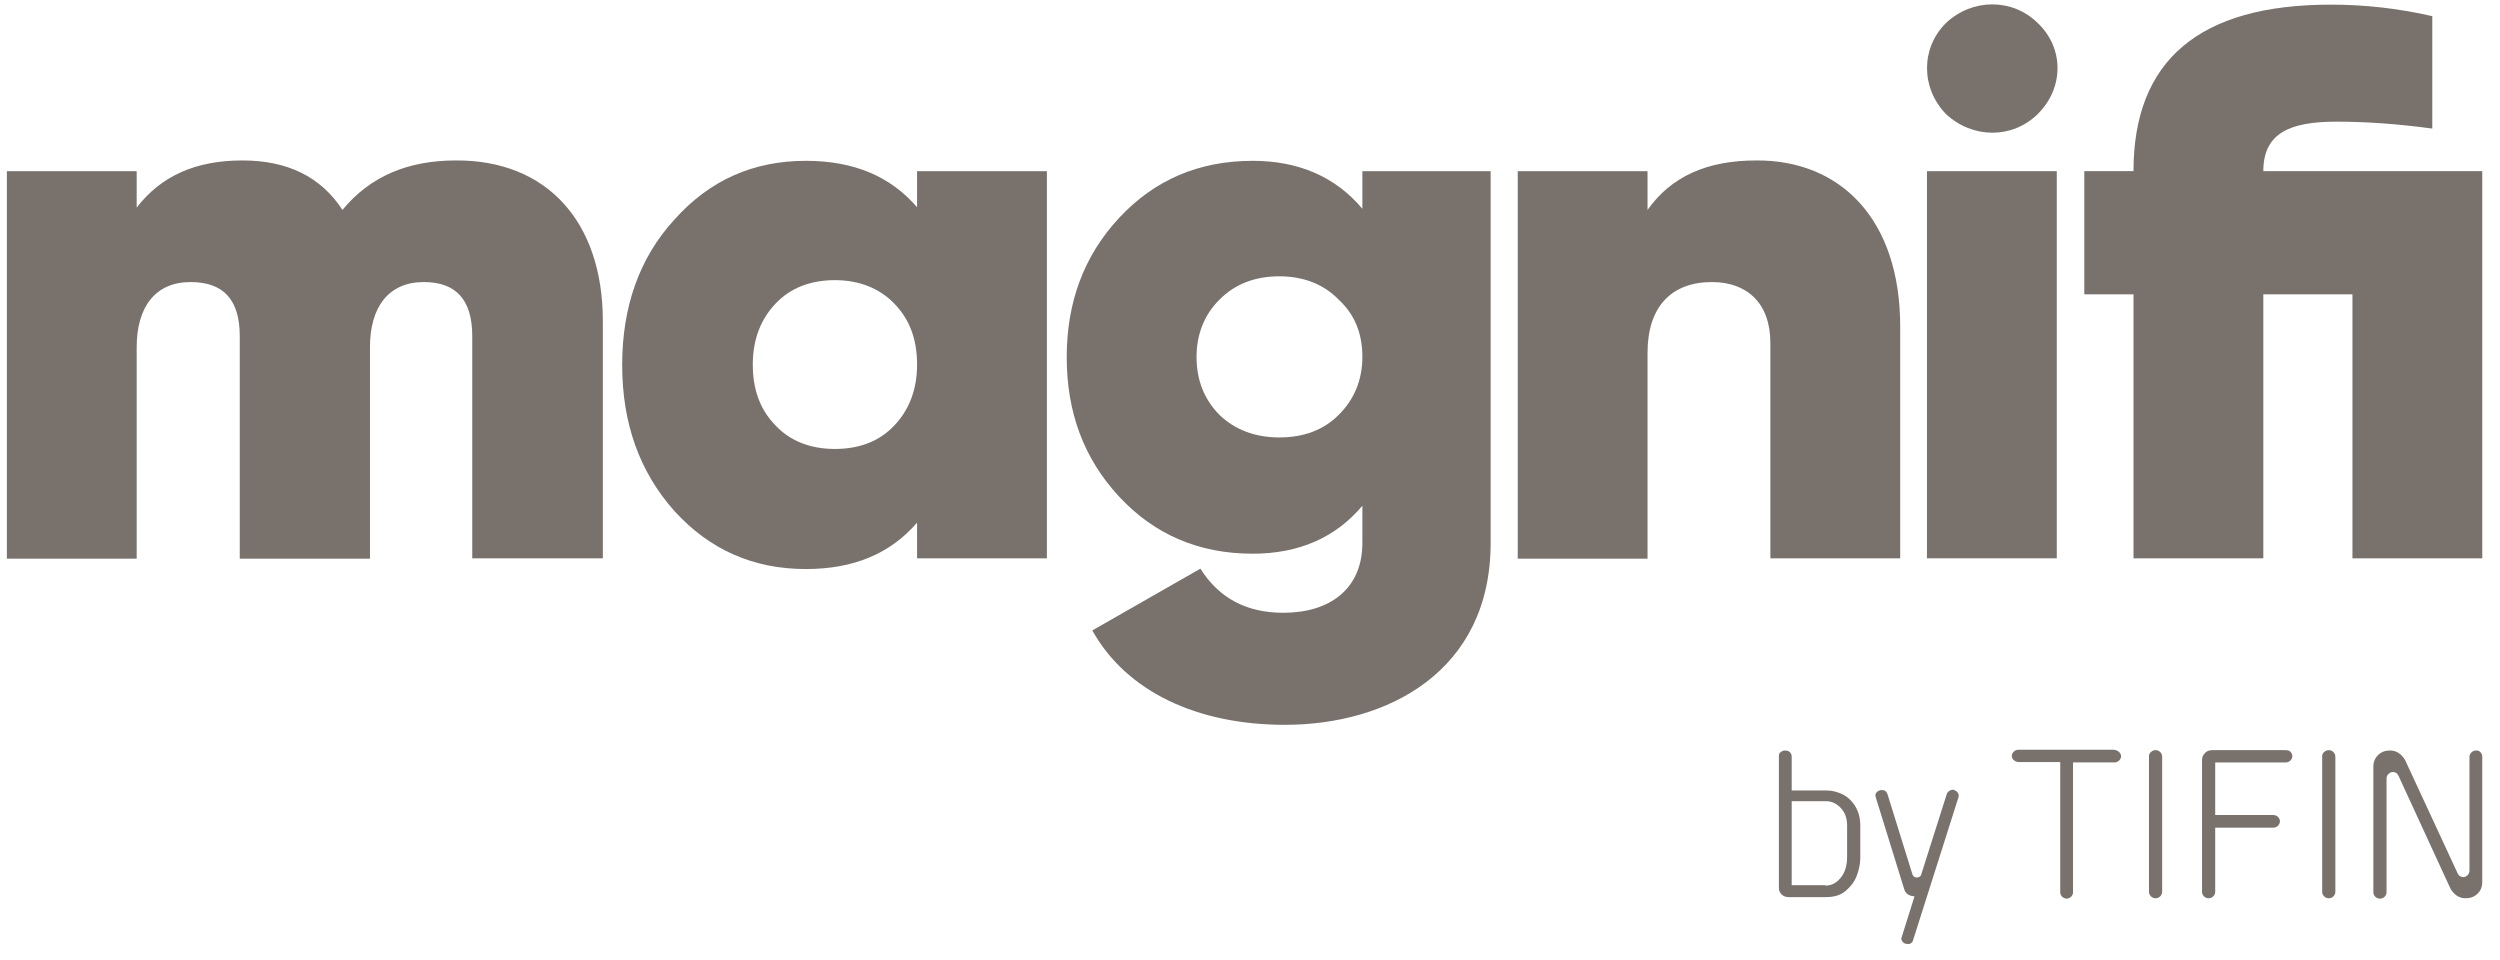 <svg width="125" height="48" viewBox="0 0 125 48" fill="none" xmlns="http://www.w3.org/2000/svg">
<g clip-path="url(#clip0_701_32128)">
<path d="M30.142 16.059V27.915H23.613V16.808C23.613 14.985 22.799 14.103 21.191 14.103C19.428 14.103 18.498 15.35 18.498 17.364V27.934H11.988V16.808C11.988 14.985 11.174 14.103 9.527 14.103C7.764 14.103 6.834 15.35 6.834 17.364V27.934H0.344V8.559H6.834V10.381C8.055 8.789 9.799 8.022 12.124 8.022C14.352 8.022 16.038 8.827 17.122 10.496C18.498 8.827 20.378 8.022 22.799 8.022C27.333 8.002 30.142 11.072 30.142 16.059Z" fill="#78716C"/>
<path d="M45.854 8.559H52.344V27.915H45.854V26.131C44.517 27.685 42.676 28.452 40.293 28.452C37.678 28.452 35.488 27.493 33.725 25.556C31.962 23.58 31.109 21.143 31.109 18.247C31.109 15.35 31.962 12.895 33.725 10.976C35.488 9 37.678 8.041 40.293 8.041C42.676 8.041 44.517 8.808 45.854 10.362V8.559ZM41.746 22.448C42.967 22.448 43.974 22.064 44.711 21.278C45.447 20.51 45.854 19.494 45.854 18.227C45.854 16.942 45.466 15.945 44.711 15.177C43.974 14.41 42.947 14.007 41.746 14.007C40.545 14.007 39.518 14.391 38.782 15.177C38.046 15.945 37.639 16.961 37.639 18.227C37.639 19.513 38.026 20.51 38.782 21.278C39.518 22.064 40.545 22.448 41.746 22.448Z" fill="#78716C"/>
<path d="M68.119 8.559H74.532V27.148C74.532 33.575 69.378 36.241 64.244 36.241C59.904 36.241 56.339 34.61 54.615 31.522L60.02 28.433C60.95 29.91 62.326 30.639 64.167 30.639C66.511 30.639 68.119 29.431 68.119 27.148V25.287C66.782 26.879 64.942 27.685 62.636 27.685C59.943 27.685 57.715 26.726 55.952 24.827C54.188 22.927 53.336 20.606 53.336 17.863C53.336 15.12 54.188 12.799 55.952 10.899C57.715 9 59.943 8.041 62.636 8.041C64.942 8.041 66.782 8.847 68.119 10.439V8.559ZM63.973 21.872C65.193 21.872 66.201 21.489 66.937 20.741C67.712 19.973 68.119 18.995 68.119 17.844C68.119 16.674 67.732 15.714 66.937 14.986C66.201 14.218 65.174 13.815 63.973 13.815C62.752 13.815 61.745 14.199 60.97 14.986C60.233 15.714 59.827 16.693 59.827 17.844C59.827 19.014 60.214 19.973 60.97 20.741C61.745 21.489 62.752 21.872 63.973 21.872Z" fill="#78716C"/>
<path d="M95.01 16.328V27.915H88.519V17.153C88.519 15.139 87.337 14.103 85.594 14.103C83.559 14.103 82.377 15.35 82.377 17.633V27.934H75.887V8.559H82.377V10.496C83.559 8.827 85.342 8.022 87.822 8.022C92.026 8.002 95.01 10.957 95.01 16.328Z" fill="#78716C"/>
<path d="M124.113 8.558V27.915H117.622V14.716H113.166V27.915H106.675V14.716H104.215V8.558H106.675C106.675 3.014 109.969 0.232 116.537 0.232C118.262 0.232 119.947 0.424 121.614 0.808V6.429C119.928 6.199 118.32 6.083 116.809 6.083C114.425 6.083 113.166 6.697 113.166 8.558H124.113Z" fill="#78716C"/>
<path d="M102.838 8.559H96.348V27.915H102.838V8.559Z" fill="#78716C"/>
<path d="M97.296 5.7C96.037 4.396 96.037 2.401 97.296 1.154C98.614 -0.093 100.629 -0.093 101.888 1.154C103.205 2.401 103.205 4.396 101.888 5.7C100.629 6.947 98.633 6.947 97.296 5.7Z" fill="#78716C"/>
<path d="M105.957 37.603C106.015 37.661 106.054 37.738 106.054 37.814C106.054 37.891 106.015 37.968 105.957 38.025C105.899 38.083 105.821 38.121 105.724 38.121H103.651V44.625C103.651 44.701 103.612 44.778 103.554 44.836C103.496 44.893 103.419 44.931 103.341 44.931C103.244 44.931 103.167 44.893 103.109 44.836C103.05 44.778 103.012 44.701 103.012 44.625V38.102H100.919C100.842 38.102 100.764 38.064 100.687 38.006C100.629 37.949 100.59 37.872 100.59 37.795C100.59 37.718 100.629 37.642 100.687 37.584C100.745 37.527 100.822 37.488 100.919 37.488H105.705C105.821 37.508 105.899 37.546 105.957 37.603Z" fill="#78716C"/>
<path d="M107.546 37.604C107.604 37.546 107.682 37.508 107.779 37.508C107.875 37.508 107.953 37.546 108.011 37.604C108.069 37.661 108.108 37.738 108.108 37.834V44.587C108.108 44.682 108.069 44.759 108.011 44.817C107.953 44.874 107.875 44.913 107.779 44.913C107.682 44.913 107.604 44.874 107.546 44.817C107.488 44.759 107.449 44.682 107.449 44.606V37.815C107.449 37.738 107.469 37.661 107.546 37.604Z" fill="#78716C"/>
<path d="M110.76 44.587C110.76 44.682 110.722 44.759 110.663 44.817C110.605 44.874 110.528 44.913 110.431 44.913C110.334 44.913 110.257 44.874 110.198 44.817C110.14 44.759 110.102 44.682 110.102 44.606V37.987C110.102 37.853 110.16 37.738 110.257 37.642C110.353 37.546 110.47 37.508 110.625 37.508H114.267C114.383 37.508 114.461 37.527 114.519 37.584C114.577 37.642 114.616 37.719 114.616 37.815C114.616 37.892 114.577 37.968 114.519 38.026C114.461 38.083 114.383 38.122 114.287 38.122H110.76V40.75H113.647C113.763 40.75 113.841 40.788 113.899 40.846C113.957 40.903 113.996 40.98 113.996 41.057C113.996 41.153 113.957 41.229 113.899 41.287C113.841 41.344 113.763 41.383 113.667 41.383H110.76V44.587Z" fill="#78716C"/>
<path d="M116.206 37.604C116.264 37.546 116.342 37.508 116.439 37.508C116.536 37.508 116.613 37.546 116.671 37.604C116.729 37.661 116.768 37.738 116.768 37.834V44.587C116.768 44.682 116.729 44.759 116.671 44.817C116.613 44.874 116.536 44.913 116.439 44.913C116.342 44.913 116.264 44.874 116.206 44.817C116.148 44.759 116.109 44.682 116.109 44.606V37.815C116.109 37.738 116.129 37.661 116.206 37.604Z" fill="#78716C"/>
<path d="M124.015 37.603C124.074 37.661 124.112 37.737 124.112 37.814V44.106C124.112 44.337 124.035 44.529 123.88 44.682C123.725 44.836 123.531 44.912 123.279 44.912C123.124 44.912 122.969 44.874 122.834 44.778C122.698 44.682 122.601 44.567 122.524 44.433L119.927 38.793C119.869 38.658 119.772 38.601 119.637 38.601C119.559 38.601 119.482 38.639 119.424 38.697C119.365 38.754 119.327 38.831 119.327 38.927V44.624C119.327 44.701 119.288 44.778 119.23 44.836C119.172 44.893 119.094 44.931 118.997 44.931C118.9 44.931 118.823 44.893 118.765 44.836C118.707 44.778 118.668 44.701 118.668 44.624V38.332C118.668 38.102 118.745 37.91 118.9 37.757C119.055 37.603 119.249 37.526 119.501 37.526C119.656 37.526 119.811 37.565 119.947 37.661C120.082 37.757 120.179 37.872 120.257 38.006L122.872 43.646C122.892 43.704 122.93 43.761 122.989 43.8C123.047 43.838 123.105 43.857 123.163 43.857C123.24 43.857 123.318 43.819 123.376 43.761C123.434 43.704 123.473 43.627 123.473 43.531V37.833C123.473 37.757 123.512 37.68 123.57 37.622C123.628 37.565 123.705 37.526 123.802 37.526C123.88 37.507 123.957 37.546 124.015 37.603Z" fill="#78716C"/>
<path d="M89.042 37.604C89.1 37.547 89.178 37.527 89.255 37.527C89.352 37.527 89.43 37.547 89.488 37.604C89.546 37.662 89.585 37.738 89.585 37.815V39.522H91.309C91.619 39.522 91.89 39.599 92.162 39.733C92.413 39.868 92.627 40.079 92.782 40.347C92.937 40.616 93.014 40.923 93.014 41.268V42.88C93.014 43.167 92.956 43.474 92.84 43.781C92.723 44.088 92.53 44.337 92.278 44.549C92.026 44.76 91.697 44.855 91.309 44.855H89.43C89.294 44.855 89.178 44.817 89.081 44.721C88.984 44.625 88.945 44.529 88.945 44.395V37.796C88.945 37.719 88.965 37.642 89.042 37.604ZM91.27 44.28C91.58 44.28 91.832 44.146 92.045 43.877C92.258 43.609 92.355 43.263 92.355 42.841V41.268C92.355 40.923 92.258 40.635 92.045 40.405C91.832 40.175 91.58 40.06 91.309 40.06H89.585V44.261H91.27V44.28Z" fill="#78716C"/>
<path d="M97.858 39.599C97.916 39.657 97.935 39.715 97.935 39.791C97.935 39.81 97.935 39.849 97.916 39.887L95.649 47.024C95.629 47.081 95.61 47.12 95.552 47.158C95.494 47.196 95.436 47.215 95.358 47.196C95.261 47.196 95.184 47.158 95.126 47.081C95.068 47.004 95.048 46.928 95.087 46.851L95.726 44.817L95.591 44.798C95.397 44.76 95.261 44.645 95.203 44.434L93.789 39.868C93.789 39.849 93.769 39.81 93.769 39.791C93.769 39.715 93.789 39.657 93.847 39.599C93.905 39.542 93.963 39.523 94.041 39.504C94.118 39.504 94.196 39.504 94.254 39.542C94.312 39.58 94.351 39.638 94.37 39.695L95.629 43.743C95.649 43.782 95.668 43.801 95.707 43.839C95.746 43.858 95.784 43.877 95.843 43.877C95.881 43.877 95.92 43.858 95.978 43.839C96.017 43.82 96.036 43.782 96.056 43.743L97.335 39.715C97.354 39.638 97.412 39.58 97.47 39.542C97.528 39.504 97.586 39.484 97.664 39.484C97.741 39.523 97.819 39.542 97.858 39.599Z" fill="#78716C"/>
</g>
<defs>
<clipPath id="clip0_701_32128">
<rect width="124" height="47" fill="white" transform="translate(0.344 0.219)"/>
</clipPath>
</defs>
</svg>
